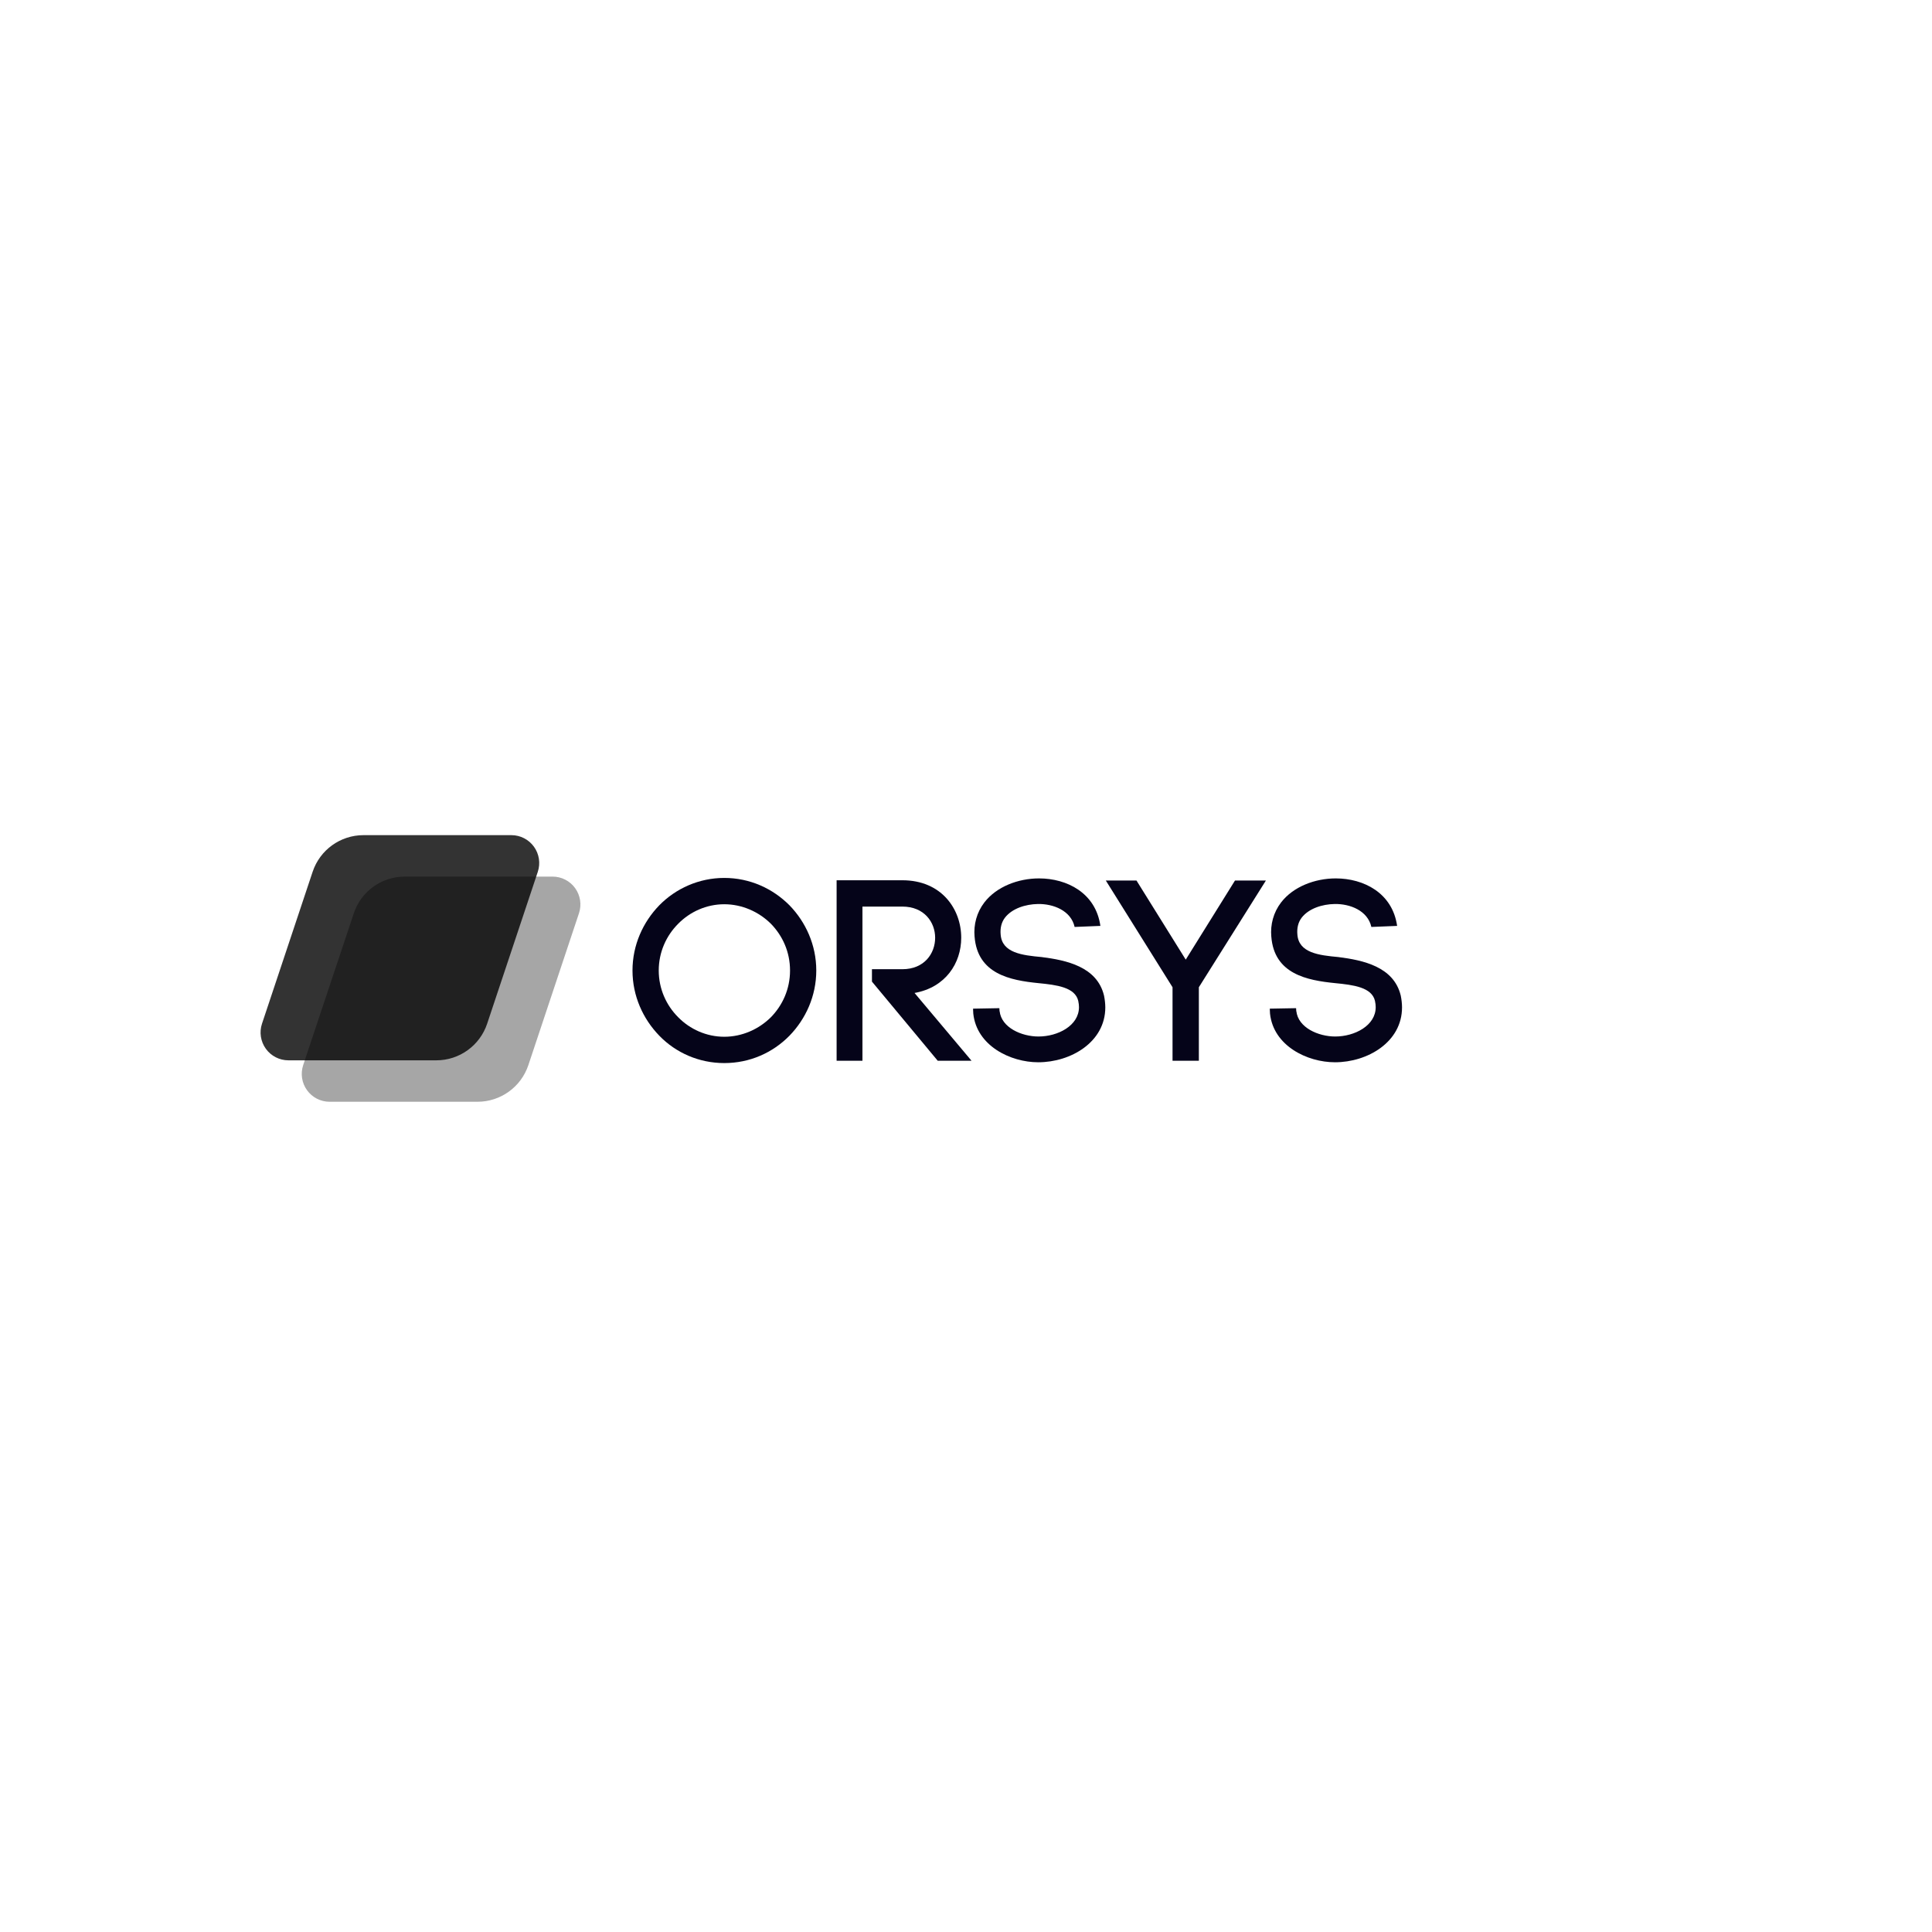 <svg xmlns="http://www.w3.org/2000/svg" xmlns:xlink="http://www.w3.org/1999/xlink" width="500" zoomAndPan="magnify" viewBox="0 0 375 375" height="500" preserveAspectRatio="xMidYMid meet" version="1.0"><defs><filter x="0%" y="0%" width="100%" height="100%" id="279c1d1e1f"><feColorMatrix values="0 0 0 0 1 0 0 0 0 1 0 0 0 0 1 0 0 0 1 0" color-interpolation-filters="sRGB"/></filter><g/><clipPath id="2e759bc2ef"><path d="M 58.527 170.148 L 112.816 170.148 L 112.816 213.852 L 58.527 213.852 Z M 58.527 170.148 " clip-rule="nonzero"/></clipPath><clipPath id="271aa854a3"><path d="M 78.547 170.148 L 107.25 170.148 C 108.988 170.148 110.621 170.98 111.637 172.391 C 112.652 173.801 112.93 175.613 112.379 177.262 L 102.555 206.738 C 101.137 210.988 97.16 213.852 92.684 213.852 L 63.977 213.852 C 62.238 213.852 60.609 213.016 59.594 211.609 C 58.574 210.199 58.301 208.387 58.848 206.738 L 68.676 177.262 C 70.09 173.012 74.066 170.148 78.547 170.148 Z M 78.547 170.148 " clip-rule="nonzero"/></clipPath><mask id="ae21278706"><g filter="url(#279c1d1e1f)"><rect x="-37.5" width="450" fill="#000000" y="-37.5" height="450" fill-opacity="0.8"/></g></mask><clipPath id="62477dfcb5"><path d="M 2.531 0.102 L 56.82 0.102 L 56.82 43.809 L 2.531 43.809 Z M 2.531 0.102 " clip-rule="nonzero"/></clipPath><clipPath id="b2b1c99a13"><path d="M 22.551 0.102 L 51.258 0.102 C 52.996 0.102 54.625 0.938 55.641 2.348 C 56.656 3.758 56.934 5.57 56.387 7.219 L 46.559 36.691 C 45.145 40.941 41.168 43.809 36.688 43.809 L 7.98 43.809 C 6.246 43.809 4.613 42.973 3.598 41.562 C 2.582 40.152 2.305 38.34 2.855 36.691 L 12.68 7.219 C 14.094 2.969 18.07 0.102 22.551 0.102 Z M 22.551 0.102 " clip-rule="nonzero"/></clipPath><clipPath id="dbc6bd6bb7"><rect x="0" width="60" y="0" height="44"/></clipPath></defs><g clip-path="url(#2e759bc2ef)"><g clip-path="url(#271aa854a3)"><path fill="#a6a6a6" d="M 56.477 170.148 L 114.695 170.148 L 114.695 213.852 L 56.477 213.852 Z M 56.477 170.148 " fill-opacity="1" fill-rule="nonzero"/></g></g><g mask="url(#ae21278706)"><g transform="matrix(1, 0, 0, 1, 48, 162)"><g clip-path="url(#dbc6bd6bb7)"><g clip-path="url(#62477dfcb5)"><g clip-path="url(#b2b1c99a13)"><path fill="#000000" d="M 0.48 0.102 L 58.699 0.102 L 58.699 43.809 L 0.48 43.809 Z M 0.48 0.102 " fill-opacity="1" fill-rule="nonzero"/></g></g></g></g></g><g fill="#050419" fill-opacity="1"><g transform="translate(122.861, 205.889)"><g><path d="M 30.484 -17.516 C 30.484 -13.906 29.031 -10.766 26.781 -8.453 C 24.422 -6.109 21.172 -4.656 17.719 -4.656 C 14.266 -4.656 11.062 -6.109 8.766 -8.453 C 6.453 -10.766 5 -13.969 5 -17.516 C 5 -21.062 6.453 -24.266 8.766 -26.578 C 11.062 -28.922 14.266 -30.375 17.719 -30.375 C 21.172 -30.375 24.422 -28.922 26.781 -26.578 C 29.031 -24.266 30.484 -21.125 30.484 -17.516 Z M -0.094 -17.516 C -0.094 -12.562 1.953 -8.109 5.109 -4.859 C 8.312 -1.547 12.812 0.453 17.719 0.453 C 22.672 0.453 27.125 -1.547 30.375 -4.859 C 33.531 -8.109 35.578 -12.562 35.578 -17.516 C 35.578 -22.469 33.531 -26.922 30.375 -30.172 C 27.125 -33.438 22.672 -35.484 17.719 -35.484 C 12.812 -35.484 8.312 -33.438 5.109 -30.172 C 1.953 -26.922 -0.094 -22.469 -0.094 -17.516 Z M -0.094 -17.516 "/></g></g></g><g fill="#050419" fill-opacity="1"><g transform="translate(161.542, 205.889)"><g><path d="M 7.703 -15.359 L 20.469 0 L 27.031 0 L 15.969 -13.156 C 21.969 -14.219 25.031 -18.922 25.031 -23.875 C 25.031 -29.422 21.219 -35.031 13.609 -35.031 L 0.844 -35.031 L 0.844 0 L 5.859 0 L 5.859 -29.922 L 13.609 -29.922 C 17.859 -29.922 19.969 -26.875 19.969 -23.875 C 19.969 -20.812 17.859 -17.766 13.609 -17.766 L 7.703 -17.766 Z M 7.703 -15.359 "/></g></g></g><g fill="#050419" fill-opacity="1"><g transform="translate(188.663, 205.889)"><g><path d="M 24.922 -26.172 C 24.016 -32.578 18.422 -35.391 13.016 -35.391 C 8.953 -35.391 4.75 -33.781 2.406 -30.734 C 0.906 -28.781 0.297 -26.422 0.5 -24.078 L 0.5 -24.125 C 1.047 -16.812 7.453 -15.609 12.906 -15.062 C 16.422 -14.719 20.016 -14.266 20.625 -11.609 C 20.719 -11.156 20.766 -10.766 20.766 -10.406 C 20.766 -6.812 16.672 -4.703 12.906 -4.703 C 9.656 -4.703 5.703 -6.406 5.359 -9.656 L 5.359 -9.453 L 5.312 -10.203 L 0.203 -10.109 L 0.25 -9.156 C 0.906 -2.906 7.453 0.297 12.859 0.297 C 19.172 0.297 25.875 -3.609 25.875 -10.359 C 25.875 -11.062 25.781 -11.906 25.625 -12.656 C 24.266 -18.266 18.312 -19.516 13.516 -20.125 C 9.766 -20.469 5.812 -20.922 5.562 -24.516 C 5.453 -25.719 5.703 -26.875 6.406 -27.781 C 7.812 -29.578 10.406 -30.375 12.766 -30.422 C 15.812 -30.484 19.219 -29.125 19.922 -25.969 Z M 24.922 -26.172 "/></g></g></g><g fill="#050419" fill-opacity="1"><g transform="translate(217.135, 205.889)"><g><path d="M -2.5 -34.984 L 10.453 -14.266 L 10.453 0 L 15.562 0 L 15.562 -14.266 L 28.578 -34.984 L 22.578 -34.984 L 13.016 -19.625 L 3.453 -34.984 Z M -2.5 -34.984 "/></g></g></g><g fill="#050419" fill-opacity="1"><g transform="translate(246.258, 205.889)"><g><path d="M 24.922 -26.172 C 24.016 -32.578 18.422 -35.391 13.016 -35.391 C 8.953 -35.391 4.75 -33.781 2.406 -30.734 C 0.906 -28.781 0.297 -26.422 0.5 -24.078 L 0.5 -24.125 C 1.047 -16.812 7.453 -15.609 12.906 -15.062 C 16.422 -14.719 20.016 -14.266 20.625 -11.609 C 20.719 -11.156 20.766 -10.766 20.766 -10.406 C 20.766 -6.812 16.672 -4.703 12.906 -4.703 C 9.656 -4.703 5.703 -6.406 5.359 -9.656 L 5.359 -9.453 L 5.312 -10.203 L 0.203 -10.109 L 0.25 -9.156 C 0.906 -2.906 7.453 0.297 12.859 0.297 C 19.172 0.297 25.875 -3.609 25.875 -10.359 C 25.875 -11.062 25.781 -11.906 25.625 -12.656 C 24.266 -18.266 18.312 -19.516 13.516 -20.125 C 9.766 -20.469 5.812 -20.922 5.562 -24.516 C 5.453 -25.719 5.703 -26.875 6.406 -27.781 C 7.812 -29.578 10.406 -30.375 12.766 -30.422 C 15.812 -30.484 19.219 -29.125 19.922 -25.969 Z M 24.922 -26.172 "/></g></g></g></svg>